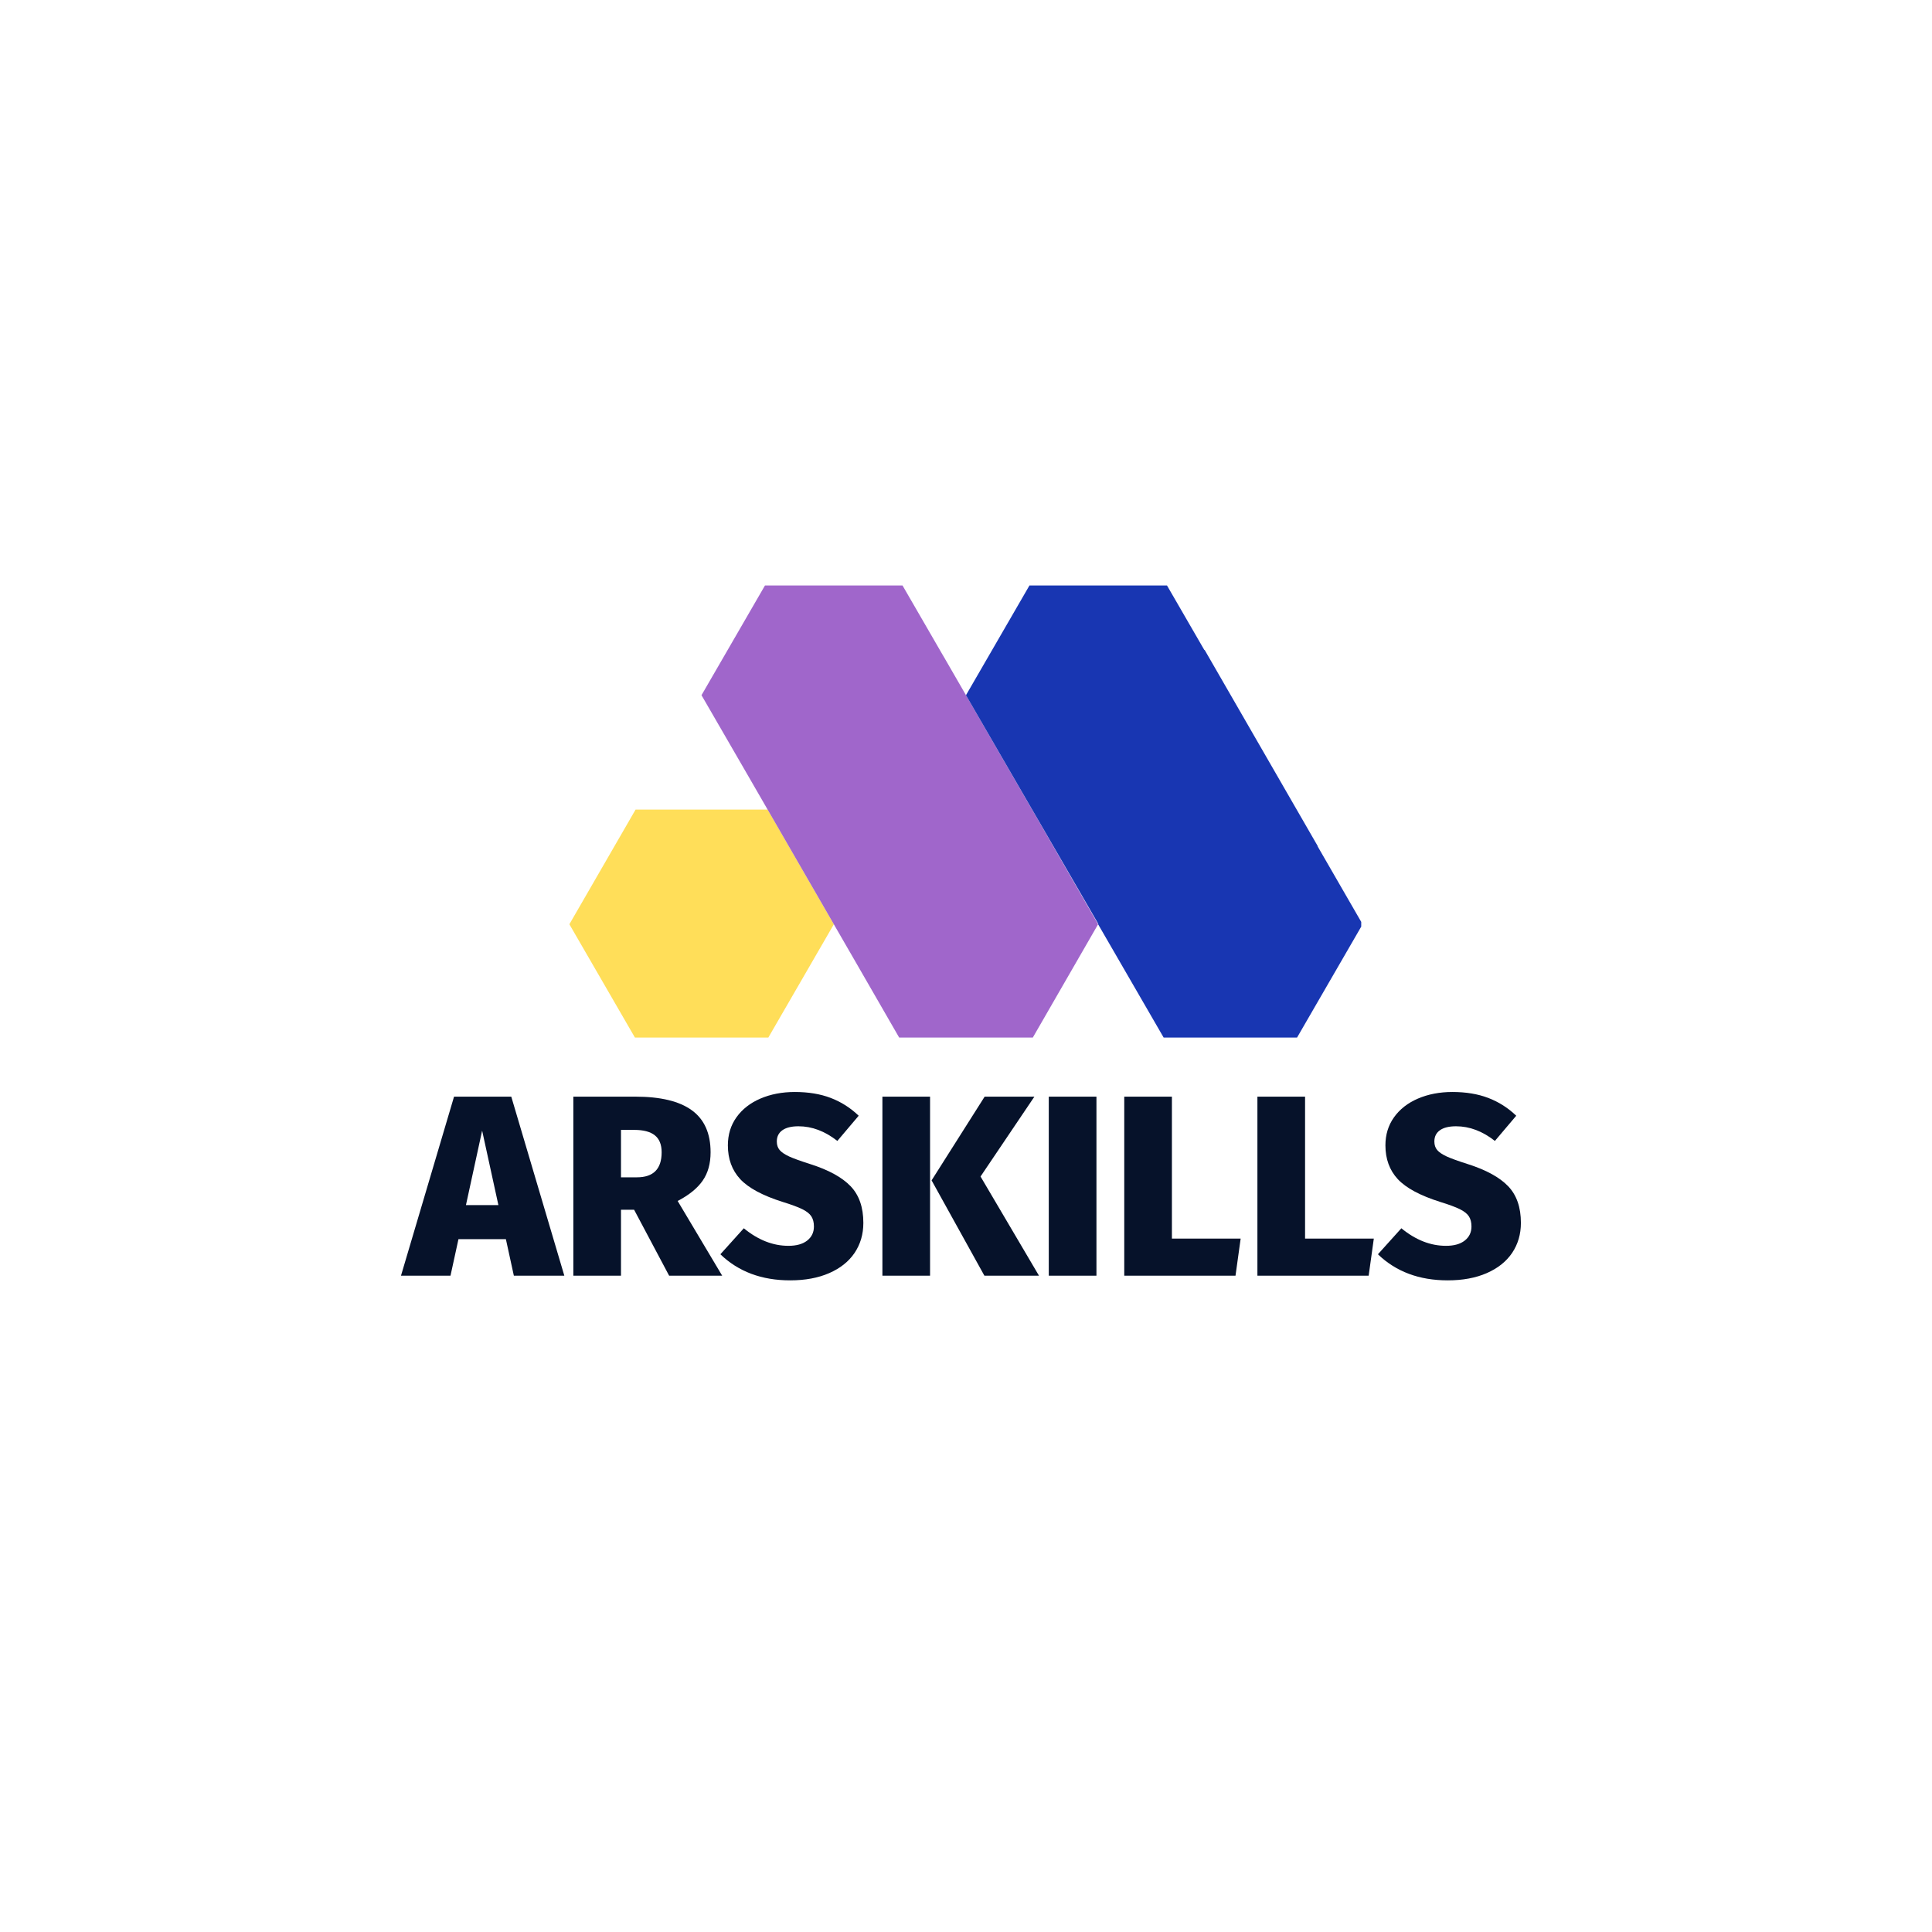 <svg xmlns="http://www.w3.org/2000/svg" xmlns:xlink="http://www.w3.org/1999/xlink" width="500" zoomAndPan="magnify" viewBox="0 0 375 375" height="500" preserveAspectRatio="xMidYMid meet" version="1.0"><defs><g/><clipPath id="27a66ae624"><path d="M 110.516 157.094 L 162 157.094 L 162 201.391 L 110.516 201.391 Z M 110.516 157.094 " clip-rule="nonzero"/></clipPath><clipPath id="2e33af1c61"><path d="M 136 113.641 L 213.191 113.641 L 213.191 201.391 L 136 201.391 Z M 136 113.641 " clip-rule="nonzero"/></clipPath><clipPath id="15f618a3ad"><path d="M 187.402 113.641 L 264.215 113.641 L 264.215 201.391 L 187.402 201.391 Z M 187.402 113.641 " clip-rule="nonzero"/></clipPath></defs><g clip-path="url(#27a66ae624)"><path fill="#ffde59" d="M 149.008 157.145 L 123.363 157.145 L 110.516 179.398 L 123.363 201.605 L 149.008 201.605 L 161.852 179.398 L 149.008 157.145 " fill-opacity="1" fill-rule="nonzero"/></g><g clip-path="url(#2e33af1c61)"><path fill="#a066cb" d="M 205.066 165.359 L 205.07 165.359 L 204.207 163.859 L 200.344 157.145 L 200.328 157.145 L 183.055 127.246 L 183.051 127.25 L 174.652 112.73 L 149.008 112.73 L 136.16 134.938 L 144.805 149.883 L 165.969 186.539 L 174.652 201.605 L 200.344 201.605 L 213.141 179.398 L 205.066 165.359 " fill-opacity="1" fill-rule="nonzero"/></g><g clip-path="url(#15f618a3ad)"><path fill="#1836b2" d="M 255.754 164.277 L 255.789 164.258 L 233.82 126.148 L 233.77 126.18 L 225.988 112.73 L 200.344 112.73 L 187.496 134.938 L 200.344 157.145 L 200.352 157.145 L 213.18 179.332 L 213.141 179.398 L 225.988 201.605 L 251.633 201.605 L 264.48 179.398 L 255.754 164.277 " fill-opacity="1" fill-rule="nonzero"/></g><g fill="#06122a" fill-opacity="1"><g transform="translate(78.785, 247.61)"><g><path d="M 20.953 0 L 19.406 -7.094 L 10.203 -7.094 L 8.656 0 L -0.953 0 L 9.344 -34.75 L 20.453 -34.75 L 30.75 0 Z M 11.656 -13.703 L 17.953 -13.703 L 14.797 -28.156 Z M 11.656 -13.703 "/></g></g></g><g fill="#06122a" fill-opacity="1"><g transform="translate(108.581, 247.61)"><g><path d="M 14.5 -12.797 L 11.953 -12.797 L 11.953 0 L 2.703 0 L 2.703 -34.75 L 14.75 -34.75 C 19.645 -34.75 23.301 -33.863 25.719 -32.094 C 28.133 -30.332 29.344 -27.617 29.344 -23.953 C 29.344 -21.754 28.832 -19.922 27.812 -18.453 C 26.801 -16.984 25.18 -15.664 22.953 -14.5 L 31.594 0 L 21.297 0 Z M 11.953 -19.094 L 15.047 -19.094 C 18.242 -19.094 19.844 -20.711 19.844 -23.953 C 19.844 -25.453 19.398 -26.551 18.516 -27.25 C 17.641 -27.945 16.316 -28.297 14.547 -28.297 L 11.953 -28.297 Z M 11.953 -19.094 "/></g></g></g><g fill="#06122a" fill-opacity="1"><g transform="translate(139.576, 247.61)"><g><path d="M 14.703 -35.656 C 17.336 -35.656 19.66 -35.27 21.672 -34.5 C 23.691 -33.727 25.5 -32.578 27.094 -31.047 L 22.953 -26.156 C 20.547 -28.051 18.031 -29 15.406 -29 C 14.031 -29 12.984 -28.738 12.266 -28.219 C 11.555 -27.707 11.203 -26.984 11.203 -26.047 C 11.203 -25.379 11.383 -24.828 11.75 -24.391 C 12.113 -23.961 12.727 -23.547 13.594 -23.141 C 14.469 -22.742 15.836 -22.25 17.703 -21.656 C 21.266 -20.52 23.867 -19.094 25.516 -17.375 C 27.172 -15.656 28 -13.281 28 -10.25 C 28 -8.051 27.43 -6.109 26.297 -4.422 C 25.16 -2.742 23.52 -1.438 21.375 -0.5 C 19.227 0.438 16.703 0.906 13.797 0.906 C 8.266 0.906 3.75 -0.781 0.25 -4.156 L 4.797 -9.203 C 7.566 -6.93 10.453 -5.797 13.453 -5.797 C 15.016 -5.797 16.227 -6.133 17.094 -6.812 C 17.969 -7.5 18.406 -8.41 18.406 -9.547 C 18.406 -10.348 18.238 -11.004 17.906 -11.516 C 17.57 -12.035 16.977 -12.504 16.125 -12.922 C 15.27 -13.336 14.031 -13.797 12.406 -14.297 C 8.469 -15.535 5.695 -17.02 4.094 -18.75 C 2.5 -20.477 1.703 -22.66 1.703 -25.297 C 1.703 -27.367 2.258 -29.188 3.375 -30.75 C 4.488 -32.312 6.035 -33.52 8.016 -34.375 C 10.004 -35.227 12.234 -35.656 14.703 -35.656 Z M 14.703 -35.656 "/></g></g></g><g fill="#06122a" fill-opacity="1"><g transform="translate(168.571, 247.61)"><g><path d="M 11.953 -34.75 L 11.953 0 L 2.703 0 L 2.703 -34.75 Z M 32.203 -34.75 L 21.75 -19.25 L 33.094 0 L 22.5 0 L 12.25 -18.5 L 22.547 -34.75 Z M 32.203 -34.75 "/></g></g></g><g fill="#06122a" fill-opacity="1"><g transform="translate(200.866, 247.61)"><g><path d="M 11.953 -34.75 L 11.953 0 L 2.703 0 L 2.703 -34.75 Z M 11.953 -34.75 "/></g></g></g><g fill="#06122a" fill-opacity="1"><g transform="translate(215.514, 247.61)"><g><path d="M 11.953 -34.75 L 11.953 -7.203 L 25.297 -7.203 L 24.297 0 L 2.703 0 L 2.703 -34.75 Z M 11.953 -34.75 "/></g></g></g><g fill="#06122a" fill-opacity="1"><g transform="translate(241.36, 247.61)"><g><path d="M 11.953 -34.75 L 11.953 -7.203 L 25.297 -7.203 L 24.297 0 L 2.703 0 L 2.703 -34.75 Z M 11.953 -34.75 "/></g></g></g><g fill="#06122a" fill-opacity="1"><g transform="translate(267.206, 247.61)"><g><path d="M 14.703 -35.656 C 17.336 -35.656 19.66 -35.27 21.672 -34.5 C 23.691 -33.727 25.5 -32.578 27.094 -31.047 L 22.953 -26.156 C 20.547 -28.051 18.031 -29 15.406 -29 C 14.031 -29 12.984 -28.738 12.266 -28.219 C 11.555 -27.707 11.203 -26.984 11.203 -26.047 C 11.203 -25.379 11.383 -24.828 11.75 -24.391 C 12.113 -23.961 12.727 -23.547 13.594 -23.141 C 14.469 -22.742 15.836 -22.25 17.703 -21.656 C 21.266 -20.52 23.867 -19.094 25.516 -17.375 C 27.172 -15.656 28 -13.281 28 -10.25 C 28 -8.051 27.43 -6.109 26.297 -4.422 C 25.16 -2.742 23.52 -1.438 21.375 -0.5 C 19.227 0.438 16.703 0.906 13.797 0.906 C 8.266 0.906 3.75 -0.781 0.25 -4.156 L 4.797 -9.203 C 7.566 -6.93 10.453 -5.797 13.453 -5.797 C 15.016 -5.797 16.227 -6.133 17.094 -6.812 C 17.969 -7.5 18.406 -8.41 18.406 -9.547 C 18.406 -10.348 18.238 -11.004 17.906 -11.516 C 17.57 -12.035 16.977 -12.504 16.125 -12.922 C 15.27 -13.336 14.031 -13.797 12.406 -14.297 C 8.469 -15.535 5.695 -17.02 4.094 -18.75 C 2.5 -20.477 1.703 -22.66 1.703 -25.297 C 1.703 -27.367 2.258 -29.188 3.375 -30.75 C 4.488 -32.312 6.035 -33.52 8.016 -34.375 C 10.004 -35.227 12.234 -35.656 14.703 -35.656 Z M 14.703 -35.656 "/></g></g></g></svg>
